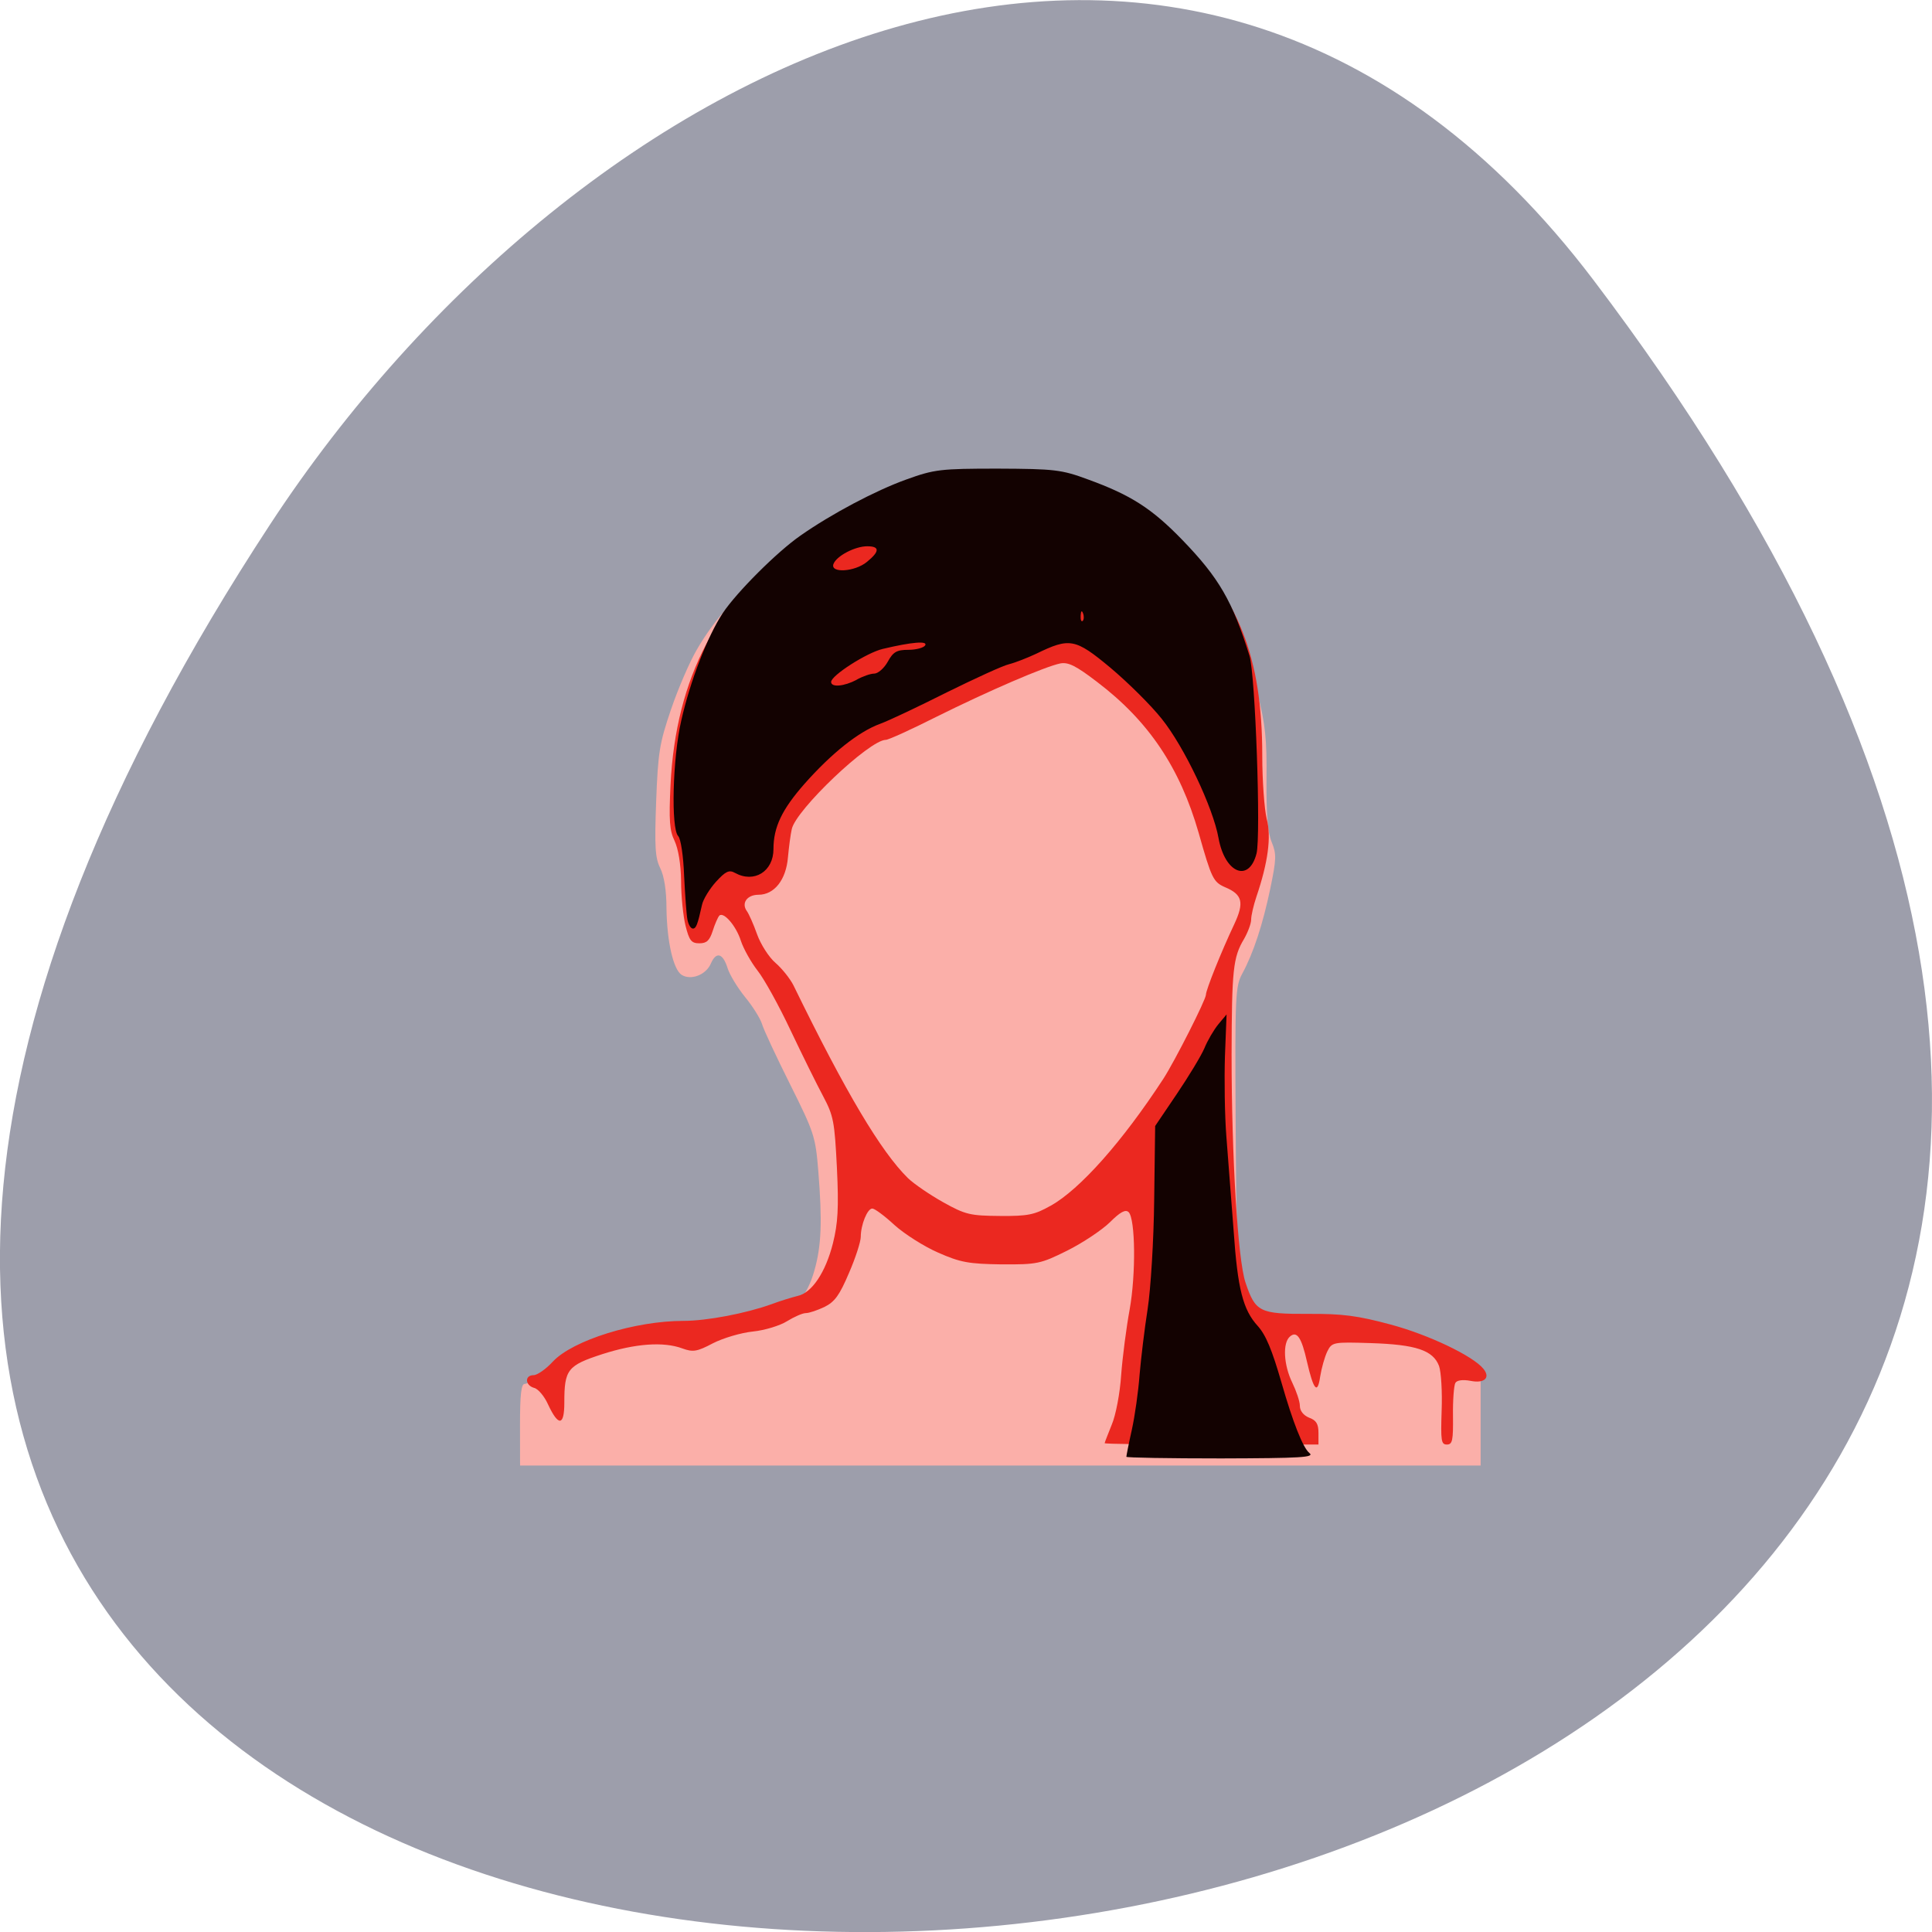 <svg xmlns="http://www.w3.org/2000/svg" viewBox="0 0 32 32"><path d="m 26.395 4.641 c 25.23 33.3 -44.2 38.03 -21.918 4.04 c 5.082 -7.75 15.238 -12.855 21.918 -4.04" fill="#9d9eab"/><path d="m 8.613 23.598 c 0 -0.504 0.02 -0.676 0.078 -0.676 c 0.043 0 0.176 -0.082 0.293 -0.18 c 0.121 -0.102 0.301 -0.23 0.406 -0.285 c 0.336 -0.176 1.473 -0.418 2.141 -0.453 c 0.473 -0.023 0.734 -0.07 0.934 -0.164 c 0.152 -0.074 0.359 -0.133 0.453 -0.133 c 0.242 -0.004 0.453 -0.246 0.57 -0.66 c 0.117 -0.41 0.133 -0.813 0.066 -1.645 c -0.047 -0.578 -0.066 -0.637 -0.469 -1.445 c -0.23 -0.461 -0.441 -0.91 -0.465 -1 c -0.027 -0.086 -0.152 -0.289 -0.281 -0.445 c -0.129 -0.16 -0.258 -0.375 -0.289 -0.48 c -0.078 -0.246 -0.188 -0.277 -0.277 -0.07 c -0.082 0.187 -0.332 0.281 -0.484 0.184 c -0.137 -0.09 -0.242 -0.547 -0.25 -1.098 c 0 -0.297 -0.039 -0.543 -0.105 -0.672 c -0.082 -0.168 -0.094 -0.348 -0.066 -1.102 c 0.031 -0.816 0.055 -0.961 0.246 -1.523 c 0.117 -0.344 0.309 -0.789 0.426 -0.988 c 0.57 -0.988 1.563 -1.758 3.262 -2.527 c 0.141 -0.063 0.438 -0.137 0.668 -0.16 c 0.227 -0.027 0.445 -0.086 0.484 -0.137 c 0.094 -0.117 0.719 -0.117 0.832 0 c 0.047 0.047 0.27 0.105 0.5 0.129 c 0.406 0.043 0.918 0.227 1.426 0.504 c 0.645 0.352 1.48 1.238 1.742 1.844 c 0.055 0.125 0.125 0.277 0.16 0.344 c 0.035 0.063 0.133 0.391 0.215 0.727 c 0.129 0.512 0.156 0.754 0.148 1.426 c -0.004 0.578 0.02 0.875 0.086 1.035 c 0.082 0.199 0.078 0.281 -0.023 0.77 c -0.125 0.594 -0.277 1.063 -0.465 1.41 c -0.113 0.211 -0.121 0.352 -0.109 2.422 c 0.012 2.01 0.023 2.242 0.145 2.727 c 0.07 0.289 0.156 0.559 0.191 0.602 c 0.039 0.047 0.375 0.082 0.941 0.098 c 1.094 0.035 1.871 0.25 2.578 0.723 l 0.203 0.133 v 1.441 h -15.91" fill="#fbafa9"/><path d="m 18.297 23.902 c 0 -0.012 0.055 -0.148 0.117 -0.305 c 0.066 -0.152 0.137 -0.523 0.156 -0.824 c 0.023 -0.301 0.086 -0.789 0.141 -1.086 c 0.105 -0.59 0.094 -1.492 -0.016 -1.609 c -0.051 -0.051 -0.137 -0.008 -0.313 0.168 c -0.133 0.129 -0.449 0.34 -0.707 0.469 c -0.441 0.219 -0.496 0.23 -1.086 0.227 c -0.543 -0.008 -0.68 -0.031 -1.051 -0.195 c -0.234 -0.102 -0.559 -0.309 -0.723 -0.457 c -0.164 -0.152 -0.328 -0.273 -0.367 -0.273 c -0.082 0 -0.191 0.27 -0.191 0.469 c 0 0.078 -0.086 0.348 -0.195 0.598 c -0.156 0.367 -0.234 0.477 -0.406 0.563 c -0.117 0.055 -0.254 0.102 -0.309 0.102 c -0.055 0 -0.195 0.063 -0.309 0.133 c -0.117 0.074 -0.371 0.152 -0.566 0.172 c -0.199 0.02 -0.496 0.109 -0.664 0.195 c -0.266 0.141 -0.332 0.148 -0.504 0.086 c -0.313 -0.117 -0.781 -0.082 -1.328 0.094 c -0.578 0.188 -0.629 0.254 -0.629 0.805 c 0 0.387 -0.098 0.395 -0.27 0.027 c -0.059 -0.133 -0.164 -0.258 -0.23 -0.273 c -0.152 -0.043 -0.16 -0.211 -0.008 -0.211 c 0.059 0 0.207 -0.102 0.32 -0.227 c 0.332 -0.352 1.359 -0.672 2.16 -0.672 c 0.391 0 1.039 -0.125 1.461 -0.277 c 0.145 -0.055 0.34 -0.113 0.434 -0.137 c 0.234 -0.051 0.461 -0.391 0.582 -0.871 c 0.082 -0.332 0.098 -0.578 0.066 -1.25 c -0.039 -0.766 -0.055 -0.859 -0.227 -1.184 c -0.105 -0.195 -0.348 -0.688 -0.539 -1.09 c -0.191 -0.406 -0.438 -0.855 -0.551 -0.996 c -0.109 -0.141 -0.23 -0.359 -0.273 -0.488 c -0.078 -0.25 -0.289 -0.492 -0.359 -0.418 c -0.023 0.027 -0.074 0.141 -0.109 0.254 c -0.051 0.156 -0.098 0.203 -0.219 0.203 c -0.133 0 -0.168 -0.043 -0.23 -0.289 c -0.039 -0.156 -0.074 -0.492 -0.074 -0.742 c -0.004 -0.285 -0.047 -0.535 -0.109 -0.668 c -0.082 -0.168 -0.094 -0.34 -0.066 -0.922 c 0.086 -1.781 0.789 -3.113 2.125 -4.03 c 1.074 -0.734 1.844 -1.059 2.688 -1.133 c 1.531 -0.133 2.652 0.203 3.57 1.07 c 1.023 0.973 1.418 1.977 1.418 3.602 c 0 0.422 0.035 0.895 0.074 1.051 c 0.078 0.297 0.023 0.719 -0.172 1.293 c -0.047 0.141 -0.086 0.309 -0.086 0.375 c 0 0.066 -0.055 0.211 -0.117 0.32 c -0.184 0.305 -0.203 0.516 -0.207 1.914 c 0 1.691 0.102 3.395 0.23 3.777 c 0.164 0.488 0.23 0.523 1.039 0.52 c 0.57 -0.004 0.824 0.031 1.363 0.176 c 0.629 0.168 1.367 0.52 1.539 0.734 c 0.121 0.148 0.016 0.246 -0.215 0.199 c -0.125 -0.023 -0.223 -0.012 -0.25 0.035 c -0.023 0.039 -0.043 0.285 -0.039 0.547 c 0.004 0.406 -0.008 0.473 -0.102 0.473 c -0.094 0 -0.102 -0.063 -0.086 -0.559 c 0.012 -0.309 -0.008 -0.645 -0.043 -0.742 c -0.098 -0.262 -0.387 -0.355 -1.129 -0.379 c -0.629 -0.02 -0.645 -0.016 -0.723 0.141 c -0.043 0.09 -0.094 0.273 -0.117 0.414 c -0.043 0.301 -0.109 0.227 -0.219 -0.25 c -0.09 -0.402 -0.168 -0.512 -0.281 -0.414 c -0.125 0.105 -0.105 0.473 0.039 0.766 c 0.066 0.137 0.125 0.309 0.125 0.383 c 0 0.082 0.059 0.156 0.152 0.195 c 0.121 0.043 0.156 0.105 0.156 0.254 v 0.191 h -1.77 c -0.977 0 -1.773 -0.008 -1.773 -0.023 m -0.895 -3.93 c 0.492 -0.277 1.188 -1.063 1.867 -2.102 c 0.188 -0.289 0.707 -1.313 0.707 -1.395 c 0 -0.078 0.246 -0.695 0.469 -1.168 c 0.168 -0.359 0.137 -0.492 -0.152 -0.613 c -0.195 -0.086 -0.223 -0.141 -0.438 -0.902 c -0.309 -1.074 -0.824 -1.848 -1.684 -2.5 c -0.348 -0.266 -0.473 -0.328 -0.605 -0.305 c -0.254 0.051 -1.195 0.457 -2.051 0.883 c -0.418 0.211 -0.797 0.383 -0.84 0.383 c -0.273 0 -1.496 1.164 -1.559 1.48 c -0.02 0.086 -0.047 0.293 -0.063 0.465 c -0.031 0.375 -0.227 0.621 -0.488 0.621 c -0.191 0 -0.289 0.141 -0.191 0.273 c 0.031 0.043 0.109 0.215 0.168 0.383 c 0.059 0.164 0.195 0.379 0.305 0.473 c 0.109 0.094 0.242 0.262 0.297 0.371 c 0.867 1.777 1.449 2.754 1.898 3.195 c 0.098 0.094 0.359 0.273 0.582 0.398 c 0.371 0.207 0.449 0.223 0.941 0.227 c 0.465 0.004 0.574 -0.02 0.836 -0.168" fill="#eb2820"/><path d="m 18.656 24.13 c 0 -0.016 0.039 -0.219 0.09 -0.445 c 0.051 -0.23 0.109 -0.641 0.129 -0.914 c 0.023 -0.27 0.082 -0.762 0.133 -1.086 c 0.051 -0.328 0.102 -1.145 0.109 -1.816 l 0.016 -1.219 l 0.359 -0.531 c 0.195 -0.289 0.402 -0.629 0.457 -0.758 c 0.051 -0.125 0.156 -0.305 0.23 -0.395 l 0.137 -0.164 l -0.027 0.691 c -0.012 0.383 -0.004 0.977 0.023 1.324 c 0.027 0.348 0.082 1.055 0.121 1.57 c 0.066 0.965 0.156 1.309 0.398 1.574 c 0.137 0.152 0.238 0.398 0.395 0.941 c 0.188 0.656 0.355 1.078 0.461 1.164 c 0.094 0.074 -0.137 0.086 -1.461 0.09 c -0.863 0 -1.57 -0.012 -1.57 -0.027 m -7.27 -8.898 c -0.016 -0.082 -0.039 -0.406 -0.055 -0.727 c -0.012 -0.324 -0.055 -0.613 -0.098 -0.656 c -0.121 -0.125 -0.094 -1.285 0.051 -1.914 c 0.148 -0.656 0.434 -1.395 0.688 -1.781 c 0.234 -0.348 0.898 -1.012 1.285 -1.281 c 0.512 -0.359 1.242 -0.746 1.754 -0.93 c 0.465 -0.168 0.566 -0.18 1.516 -0.18 c 0.938 0.004 1.055 0.016 1.496 0.18 c 0.711 0.258 1.059 0.484 1.559 1 c 0.609 0.629 0.832 1.016 1.113 1.918 c 0.098 0.305 0.191 2.992 0.117 3.277 c -0.125 0.488 -0.523 0.328 -0.629 -0.254 c -0.09 -0.508 -0.57 -1.516 -0.941 -1.977 c -0.18 -0.227 -0.563 -0.605 -0.852 -0.848 c -0.582 -0.484 -0.672 -0.5 -1.227 -0.23 c -0.141 0.066 -0.34 0.145 -0.445 0.172 c -0.105 0.023 -0.57 0.238 -1.039 0.469 c -0.465 0.234 -0.961 0.469 -1.102 0.52 c -0.355 0.129 -0.805 0.488 -1.254 0.996 c -0.371 0.422 -0.512 0.715 -0.512 1.078 c 0 0.371 -0.32 0.57 -0.637 0.395 c -0.098 -0.055 -0.156 -0.027 -0.316 0.148 c -0.105 0.117 -0.211 0.289 -0.23 0.379 c -0.074 0.332 -0.098 0.395 -0.152 0.395 c -0.035 0 -0.074 -0.066 -0.09 -0.148 m 2.801 -3.973 c 0.098 -0.055 0.23 -0.102 0.293 -0.102 c 0.063 0 0.164 -0.09 0.223 -0.195 c 0.09 -0.164 0.148 -0.199 0.344 -0.199 c 0.129 0 0.254 -0.035 0.277 -0.074 c 0.047 -0.078 -0.223 -0.055 -0.703 0.059 c -0.266 0.063 -0.855 0.441 -0.855 0.547 c 0 0.094 0.215 0.074 0.422 -0.035 m 3.75 -1.102 c -0.02 -0.055 -0.035 -0.039 -0.039 0.039 c -0.004 0.07 0.012 0.109 0.035 0.086 c 0.02 -0.023 0.023 -0.078 0.004 -0.125 m -3.578 -0.852 c 0.211 -0.172 0.215 -0.258 0.004 -0.258 c -0.203 0 -0.508 0.16 -0.559 0.293 c -0.059 0.156 0.352 0.133 0.555 -0.035" fill="#130201"/></svg>